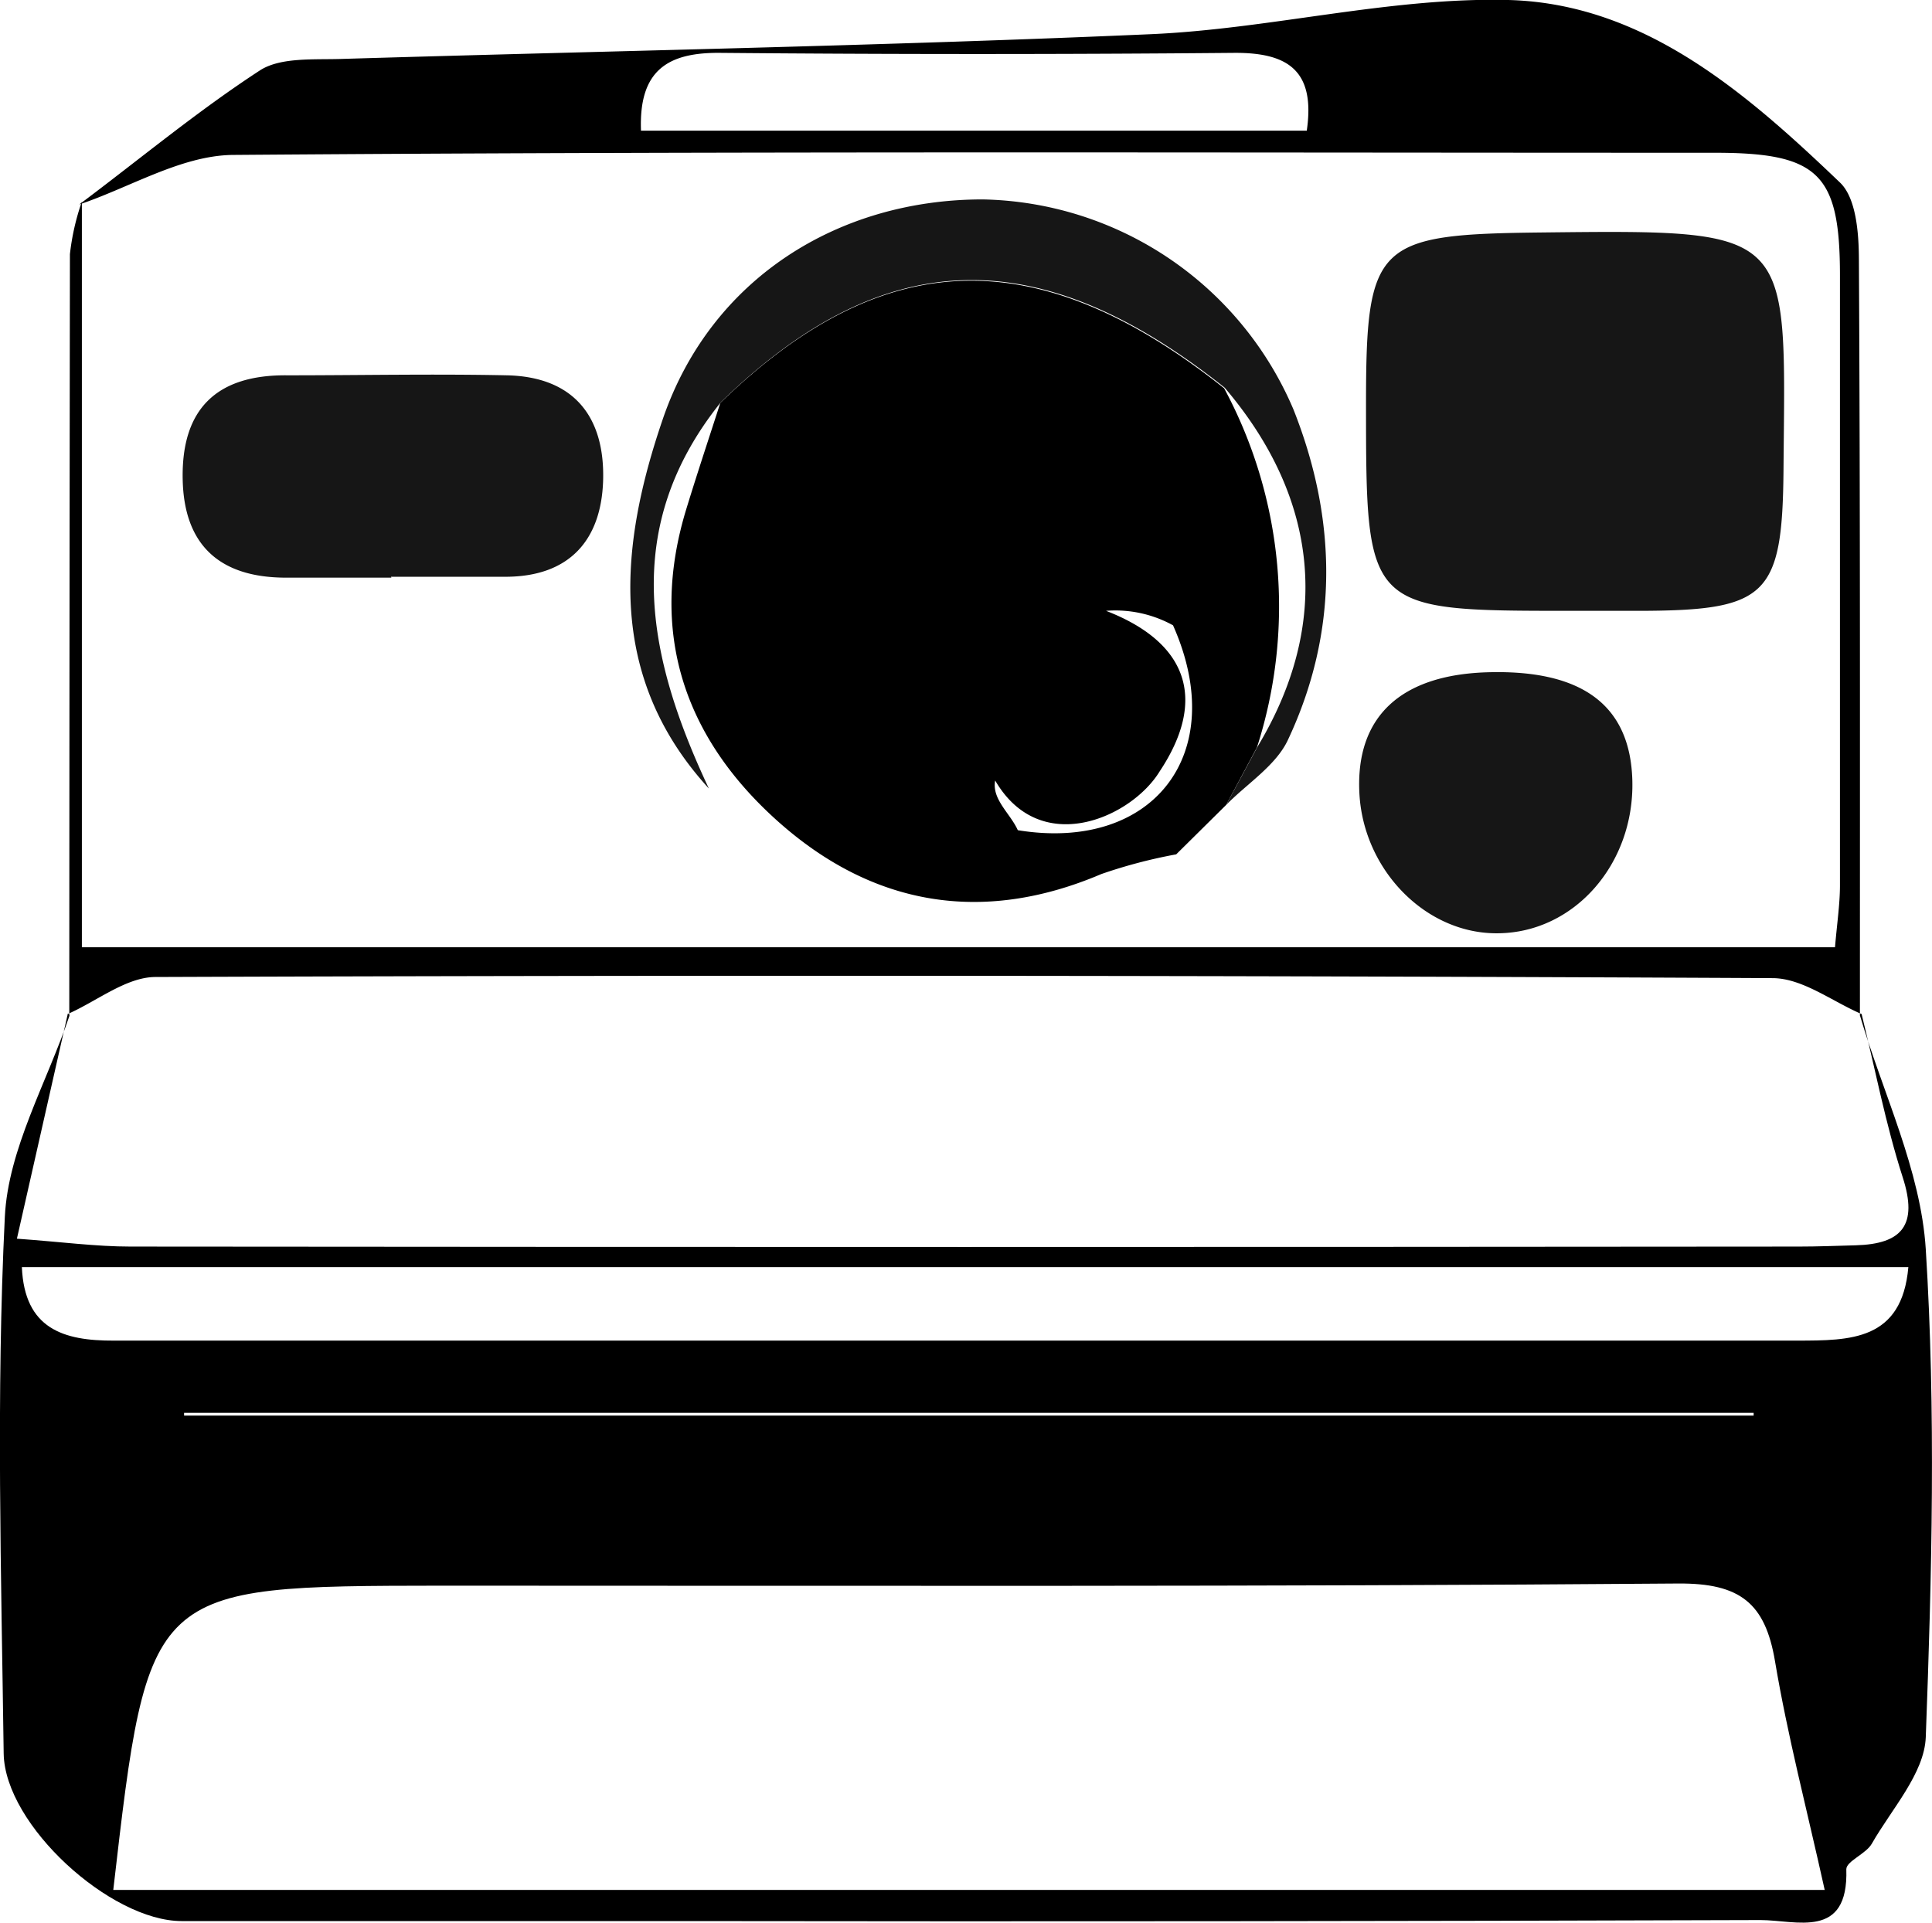 <svg xmlns="http://www.w3.org/2000/svg" viewBox="0 0 151.97 151.3"><defs><style>.cls-1{fill:#161616;}</style></defs><title>Asset 8</title><g id="Layer_2" data-name="Layer 2"><g id="top_fill" data-name="top fill"><g id="camera3"><path id="bottom" d="M146.3,79.89c1.81,6.13,4.79,12.18,5.18,18.4.8,12.75.48,25.6,0,38.39-.11,2.85-2.68,5.64-4.25,8.39-.46.8-2,1.37-2,2,.18,5.57-3.94,4-6.75,4q-42.25.14-84.5.08-19.84,0-39.69,0c-5.59,0-13.9-7.54-14-13.17C.1,123.91-.31,109.8.38,95.75.64,90.4,3.69,85.18,5.47,79.9l-.14-.12-4,17.68c3.5.25,6.21.62,8.93.62q65.61.06,131.23,0c1.5,0,3-.06,4.48-.1,3.65-.1,4.91-1.59,3.7-5.34-1.35-4.2-2.18-8.57-3.24-12.87ZM8.91,148.7H143.53c-1.4-6.33-2.92-12.11-3.91-18-.77-4.58-2.76-6.14-7.6-6.11-32.44.26-64.88.17-97.32.17C11.67,124.79,11.67,124.78,8.91,148.7Zm141.2-49H1.72c.21,4.84,3.25,5.8,7.25,5.78,13.22,0,26.44,0,39.66,0q46.37,0,92.73,0C145.53,105.47,149.6,105.5,150.11,99.7ZM14.48,111.16v.22H137.94l0-.22"/><path id="top" d="M6.23,16.09C11,12.52,15.54,8.73,20.49,5.51c1.6-1,4.15-.81,6.27-.87C48,4,69.28,3.62,90.52,2.69,99.93,2.28,109.31-.23,118.65,0c10.65.28,18.69,7.29,26.09,14.37,1.26,1.21,1.47,3.94,1.48,6,.11,19.85.08,39.69.08,59.53l.14-.11c-2.33-1-4.65-2.82-7-2.83q-63.6-.32-127.2-.09c-2.31,0-4.62,1.91-6.93,2.92l.14.12Q5.46,50,5.5,20a18.85,18.85,0,0,1,.94-4.14q0,29.3,0,58.67h137.9c.16-1.88.38-3.33.39-4.79q0-24,0-48.07c0-8-1.68-9.65-9.84-9.65-38.87,0-77.74-.13-116.61.17C14.24,12.25,10.24,14.74,6.23,16.09Zm44.19-5.81h52.37c.69-4.74-1.49-6.16-5.76-6.12q-20.15.18-40.3,0C52.53,4.1,50.24,5.52,50.42,10.28Z"/><path id="lens" d="M96.45,63.33l-3.93,3.89a39.82,39.82,0,0,0-5.89,1.55c-9.38,4-18,2.48-25.41-4.12S51,49.74,54,40c.85-2.78,1.77-5.54,2.66-8.3,12.79-12.44,25-12.79,39.63-1.15a36.25,36.25,0,0,1,2.58,28.26Zm-5.23-2.64c-2.21,3.63-9.38,6.85-12.94.72C78,62.89,79.47,64,80.06,65.32c10.63,1.73,16.71-6,12.21-16.12A9.38,9.38,0,0,0,87,48.06C93.39,50.53,95,55,91.22,60.69Z"/><path id="parts" class="cls-1" d="M123.57,48.06c-16.11,0-16.11,0-16.12-16.21,0-12.76.78-13.42,13.91-13.56,19.94-.22,19.08-.24,18.93,18.65-.08,9.85-1.27,11.07-11,11.12ZM30.75,45.38h9c5,0,7.53-2.84,7.69-7.53.16-5-2.25-8.2-7.56-8.32-5.76-.12-11.52,0-17.28,0-5.58-.06-8.34,2.67-8.23,8.18.1,5.21,2.94,7.73,8.1,7.74h8.32Zm70.56,12.83c4-8.51,3.88-17.31.43-26A27.12,27.12,0,0,0,77.3,15.69c-11.39,0-21.37,6.25-25.15,17.24-3.43,10-4.48,20.27,3.61,29.11-4.84-10.29-7-20.5.94-30.39,12.79-12.44,25-12.79,39.63-1.15,7.48,8.78,8.38,18.64,2.58,28.26l-2.46,4.57C98.11,61.64,100.37,60.23,101.31,58.21Zm15.88-5.32c-7,.15-10.58,3.49-10.26,9.54s5.26,11.09,10.93,11c6-.07,10.7-5.47,10.54-12C128.25,55.56,124.55,52.72,117.19,52.89Z"/></g></g>
</g>

<style type="text/css">

		#body
		{
        	animation: body 2s ease;
		}

		@keyframes body {
        0%,
	    30% {
		opacity: 0;
        transform: scaley(0.78);
	    }
	    70%,
        92.8% {
		    opacity: 1;
            transform: scaley(1);
	    }
        93%,
        100% {
		opacity: 0;
        transform: scaley(0.78);
	    }
        }

        #bottom,#top
		{
        	animation: rest 2.5s ease;
		}

		@keyframes rest {
        0%,
	    30% {
		opacity: 0;
        transform: scaley(0.78);
	    }
	    70%,
        92.8% {
		    opacity: 1;
            transform: scaley(1);
	    }
        93%,
        100% {
		opacity: 0;
        transform: scaley(0.78);
	    }
        }

        #parts,#lens
		{
        	animation: part 2s ease;
		}

		@keyframes part {
        0% {
            fill-opacity: 0;
             stroke-width: 1px;
        }
        37% {
         fill-opacity: 0;
        }
        50% {
         stroke-width: 1px;
        }
        100% {
         fill-opacity: 1;
         stroke-dashoffset: 0;
         stroke-width: 0;
        }
        }


    </style>

</svg>